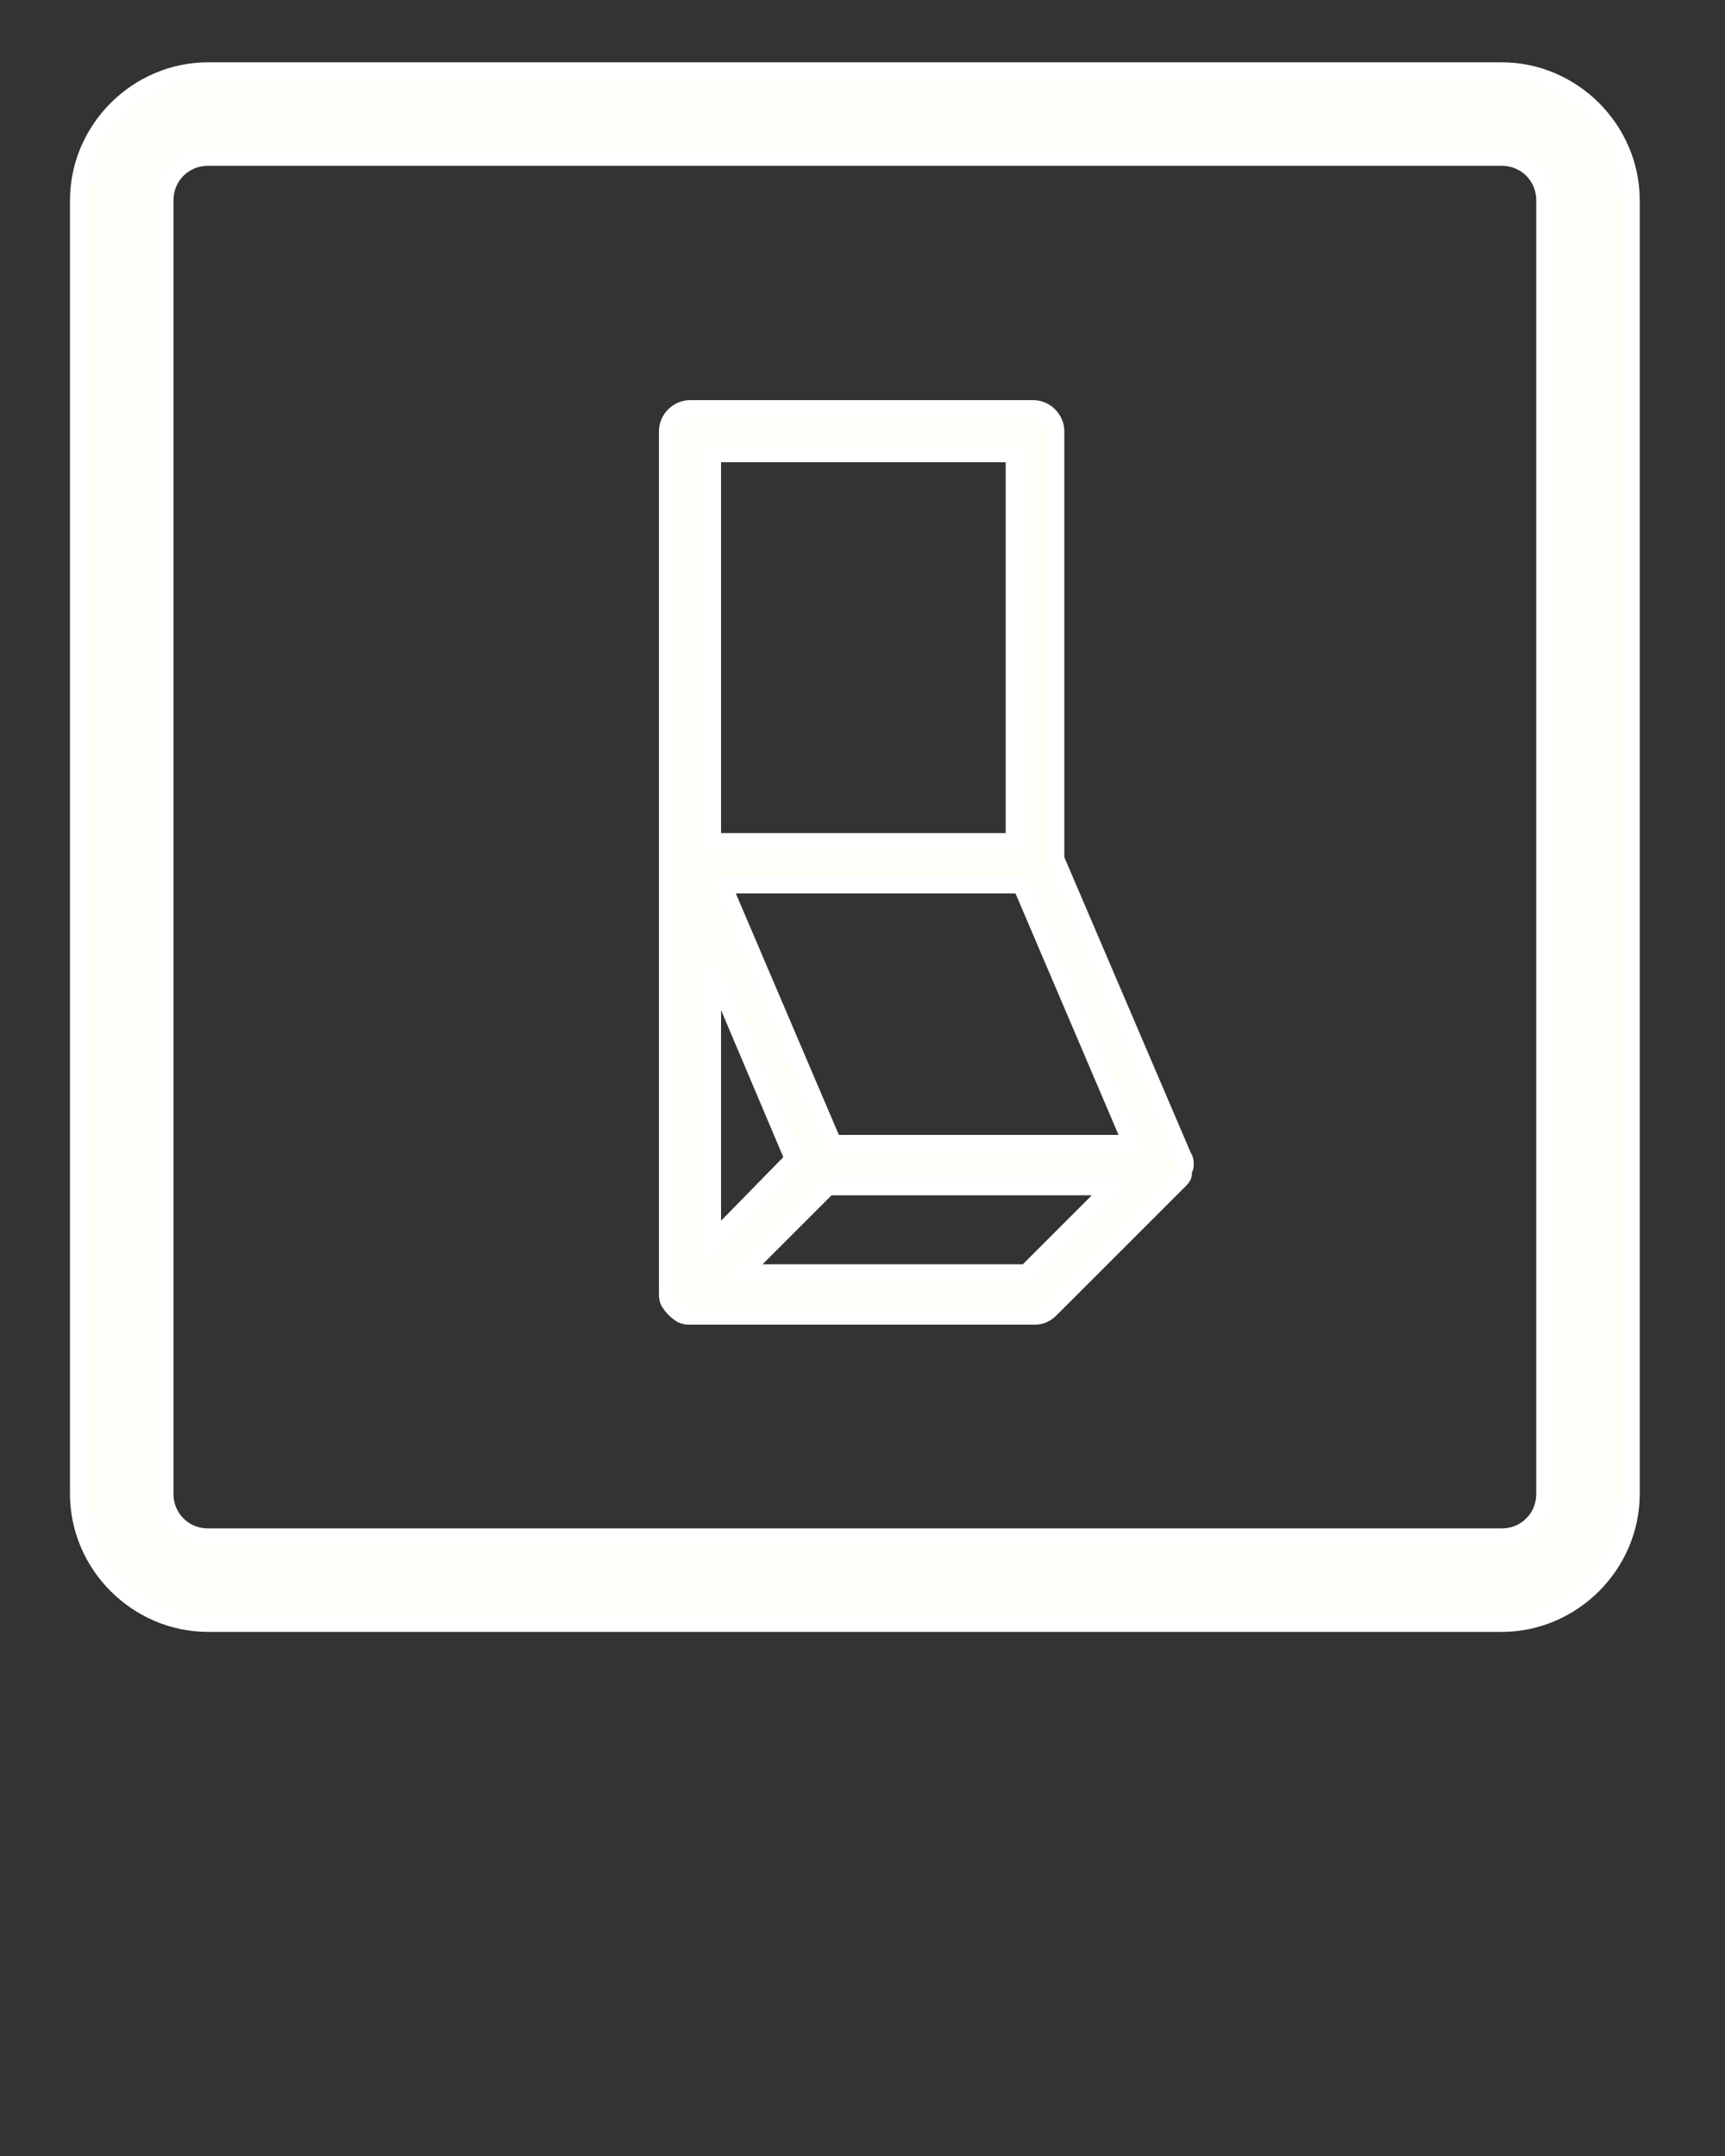 <?xml version="1.0" encoding="UTF-8" standalone="no"?>
<svg
   xmlns:dc="http://purl.org/dc/elements/1.1/"
   xmlns:cc="http://creativecommons.org/ns#"
   xmlns:rdf="http://www.w3.org/1999/02/22-rdf-syntax-ns#"
   xmlns:svg="http://www.w3.org/2000/svg"
   xmlns="http://www.w3.org/2000/svg"
   xmlns:sodipodi="http://sodipodi.sourceforge.net/DTD/sodipodi-0.dtd"
   xmlns:inkscape="http://www.inkscape.org/namespaces/inkscape"
   version="1.1"
   x="0px"
   y="0px"
   viewBox="0 0 100 125"
   enable-background="new 0 0 100 100"
   xml:space="preserve"
   id="svg4814"
   inkscape:version="0.91 r13725"
   sodipodi:docname="noun_79499_cc.svg"><rect x="0" y="0" width="100" height="125" fill="#333333" stroke="none"/><defs
     id="defs4826" /><sodipodi:namedview
     pagecolor="#ffffff"
     bordercolor="#666666"
     borderopacity="1"
     objecttolerance="10"
     gridtolerance="10"
     guidetolerance="10"
     inkscape:pageopacity="0"
     inkscape:pageshadow="2"
     inkscape:window-width="1366"
     inkscape:window-height="739"
     id="namedview4824"
     showgrid="false"
     inkscape:zoom="4.512"
     inkscape:cx="50.332447"
     inkscape:cy="62.5"
     inkscape:window-x="0"
     inkscape:window-y="256"
     inkscape:window-maximized="1"
     inkscape:current-layer="svg4814" /><path
     d="m 12.057,94.113 75,0 c 4.1,0 7.5,-3.4 7.5,-7.5 l 0,-75 c 0,-4.1 -3.4,-7.5 -7.5,-7.5 l -75,0 c -4.1,0 -7.5,3.4 -7.5,7.5 l 0,75 c 0,4.1 3.4,7.5 7.5,7.5 z m -2.5,-82.5 c 0,-1.4 1.1,-2.5 2.5,-2.5 l 75,0 c 1.4,0 2.5,1.1 2.5,2.5 l 0,75 c 0,1.4 -1.1,2.5 -2.5,2.5 l -75,0 c -1.4,0 -2.5,-1.1 -2.5,-2.5 l 0,-75 z"
     id="path4816"
     style="stroke:#ffffff;stroke-opacity:1;fill:#fffff9;fill-opacity:1"
     inkscape:connector-curvature="0"
     inkscape:export-xdpi="69.230766"
     inkscape:export-ydpi="69.230766" /><path
     d="M39.5,76.2c0.2,0.1,0.3,0.1,0.5,0.1h20c0.3,0,0.6-0.1,0.9-0.4l7.5-7.5c0,0,0,0,0,0c0.1-0.1,0.2-0.2,0.2-0.4c0,0,0-0.1,0-0.1  c0-0.1,0.1-0.2,0.1-0.3c0,0,0,0,0-0.1c0,0,0,0,0,0c0-0.1,0-0.3-0.1-0.4c0,0,0,0,0,0c0,0,0,0,0,0l-7.4-17.3V25c0-0.7-0.6-1.3-1.3-1.3  H40c-0.7,0-1.3,0.6-1.3,1.3v50c0,0.2,0,0.3,0.1,0.5C39,75.8,39.2,76,39.5,76.2z M59.5,73.8H43l5-5h16.5L59.5,73.8z M41.3,72V56.1  L46,67.2L41.3,72z M65.6,66.3H48.3l-6.4-15h17.3L65.6,66.3z M58.8,26.3v22.5H41.3V26.3H58.8z"
     id="path4818"
     style="stroke:#ffffff;stroke-opacity:1;fill:#fffff9;fill-opacity:1" /></svg>